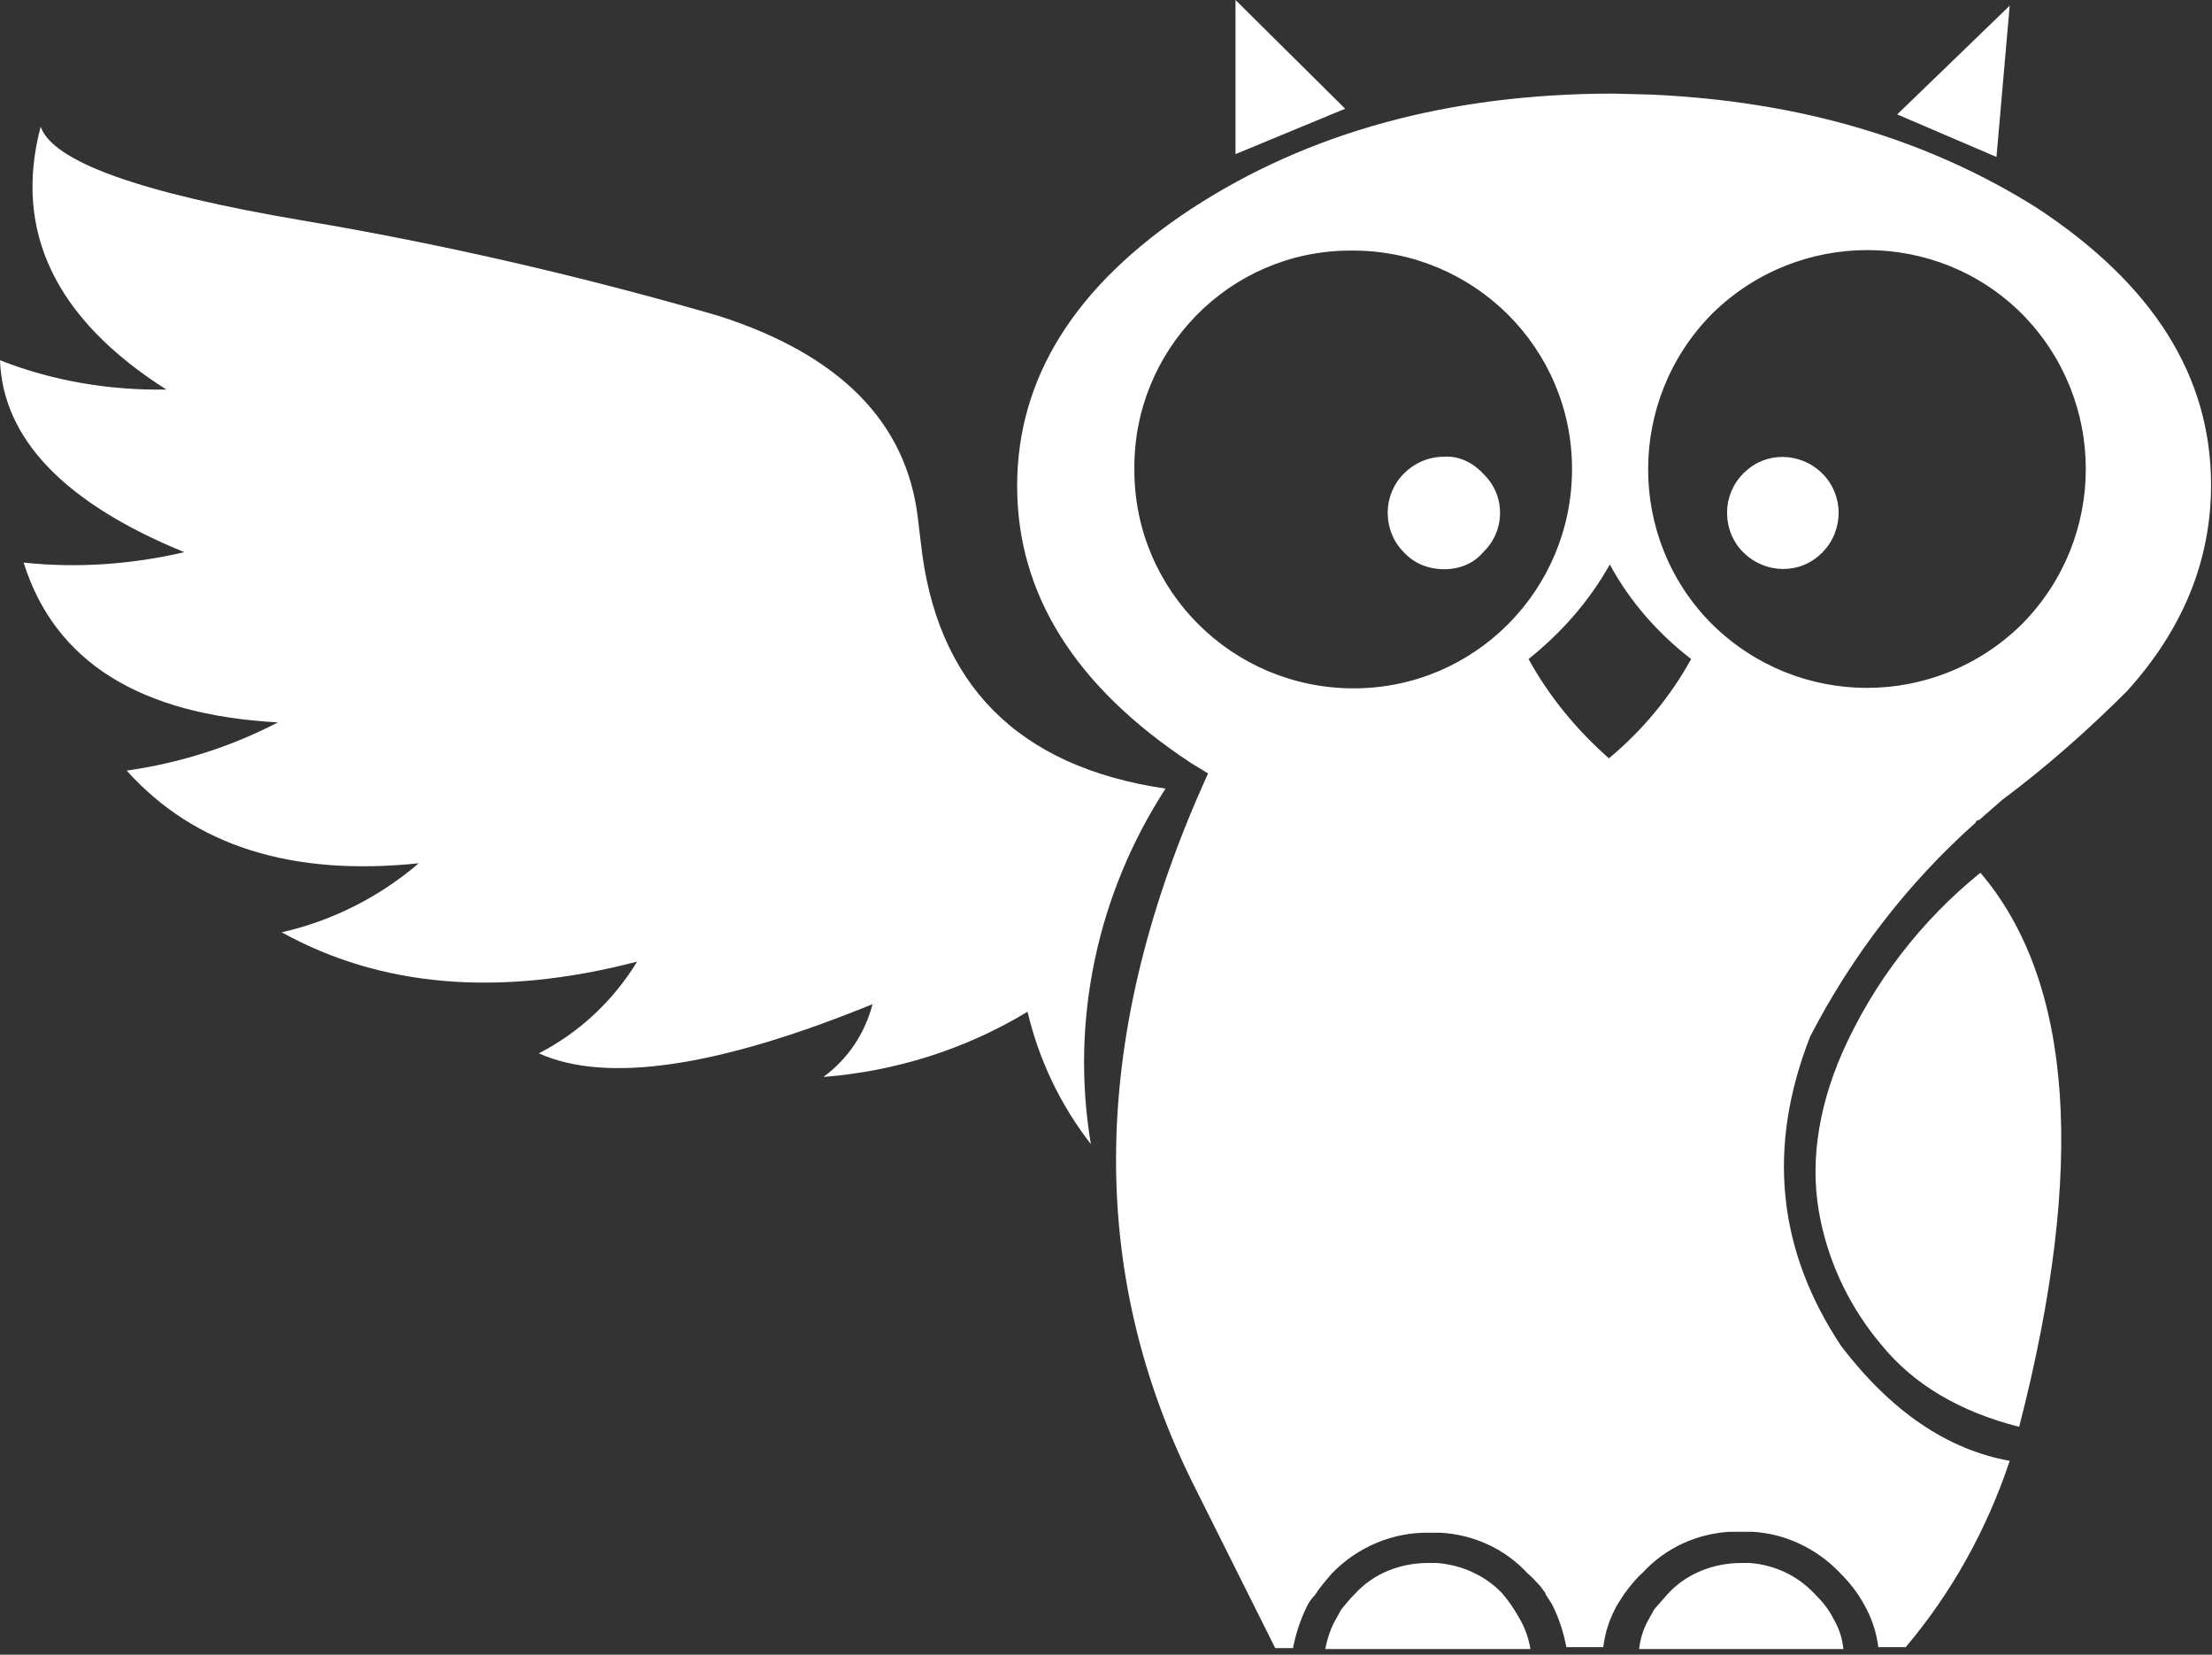 <svg width="234" height="175" viewBox="0 0 234 175" fill="none" xmlns="http://www.w3.org/2000/svg">
<rect x="0" y="0" width="234" height="175" fill="#333333" stroke="none"/>
<g clip-path="url(#clip0)">
<path d="M152 165.3H151.1C148.1 165.3 145.3 166.4 143.3 168.6C142.8 169.1 142.3 169.7 141.9 170.2L141.4 171.1C140.8 172.1 140.4 173.3 140.2 174.4H161.9C161.7 173.2 161.3 172.1 160.7 171.1C160.2 170.2 159.6 169.3 158.9 168.5C157.1 166.6 154.6 165.5 152 165.3Z" fill="white"/>
<path d="M97.4 57.3C97.3 56.5 97.2 55.7 97.1 54.8C95.9 44.6 88.8 37.5 76 33.4C61.5 29.2 46.8 25.8 31.9 23.3C14.8 20.4 5.6 17.1 4.3 13.4C1.4 24.4 5.8 33.7 17.6 41.2C11.6 41.3 5.6 40.3 0 38.1C0.3 46.4 6.8 53.2 19.5 58.4C13.9 59.7 8.2 60.1 2.5 59.5C5.8 70 14.8 75.6 29.4 76.4C24.4 79 19 80.7 13.4 81.5C20.6 89.5 30.9 92.7 44.3 91.3C40.1 94.9 35.1 97.4 29.8 98.6C40.3 104.4 52.8 105.5 67.4 101.7C64.9 105.8 61.3 109.2 57 111.4C64.1 114.6 75.9 112.9 92.3 106.2C91.5 109.3 89.7 112 87.1 113.9C94.7 113.3 102.1 111 108.7 107C109.9 112.1 112.2 116.9 115.4 121C113.2 107.9 116.1 94.5 123.3 83.4C107.6 81.1 99 72.3 97.4 57.3ZM130.7 0V16.3L142.3 11.5L130.7 0ZM193.9 171.1C193.4 170.1 192.7 169.3 191.9 168.5C190.1 166.6 187.7 165.5 185.1 165.3H184.2C181.3 165.3 178.4 166.4 176.4 168.6L175 170.2L174.5 171.1C173.9 172.1 173.5 173.3 173.4 174.4H195C194.9 173.2 194.5 172.1 193.9 171.1ZM192.6 129.1C193.6 133.9 195.8 138.4 199 142.2C202.4 146.4 207.3 149.3 213.6 150.9C220.7 123.4 219.3 103.8 209.5 92.3C203.2 97.4 198.2 103.9 194.9 111.3C192.2 117.5 191.4 123.5 192.6 129.1ZM174.6 10L170.7 9.9C153.3 9.9 138.4 14 126 22.1C113.7 30.2 107.6 40 107.6 51.4C107.6 62.8 113.7 72.6 126 80.7L127.8 81.8C115.3 109.2 114.8 134.4 126.5 157.5L134.9 174.3H136.8V174.2C137.1 172.7 137.6 171.2 138.3 169.8C138.5 169.4 138.8 169 139.1 168.7C139.6 167.9 140.3 167.1 140.9 166.4C143.6 163.6 147.4 162 151.3 162.1H152.4C155.9 162.3 159.2 163.8 161.6 166.4C162.1 166.8 162.5 167.3 162.9 167.7L163.5 168.5V168.6L164.2 169.7C164.9 171.1 165.4 172.6 165.7 174.2H169.6C169.8 172.6 170.3 171.1 171.1 169.7L171.8 168.6C172.4 167.8 173 167 173.8 166.3C176.2 163.7 179.5 162.2 183 162H185.4C188.9 162.2 192.2 163.8 194.6 166.3C195.6 167.3 196.5 168.4 197.2 169.7C198 171.1 198.5 172.6 198.7 174.2H201.6C206.5 168.4 210.2 161.7 212.6 154.5C206 153.3 200.1 149.3 194.8 142.4C188 132.2 186.9 121.3 191.5 109.6C195.9 101.1 201.8 93.4 209 87L209.1 86.8L209.4 86.7L211.8 84.6C216.5 81.1 220.9 77.2 225 73.1C230.9 66.6 233.9 59.3 233.9 51.3C233.9 39.8 227.8 30.1 215.5 22C203.9 14.7 190.4 10.7 174.6 10ZM213.9 33.2C222.9 42.3 222.9 56.9 213.9 66C204.8 75 190.2 75 181.1 66C172.1 57 172.1 42.3 181.1 33.2C190.2 24.2 204.9 24.2 213.9 33.2ZM178.9 69.7C176.7 73.7 173.7 77.3 170.2 80.2C166.8 77.2 163.9 73.7 161.7 69.7C165.2 66.9 168.1 63.6 170.3 59.7C172.4 63.6 175.4 67 178.9 69.7ZM143.1 26.5C155.9 26.5 166.3 36.8 166.3 49.6C166.3 62.4 156 72.8 143.2 72.8C130.4 72.8 120 62.5 120 49.7V49.6C119.9 37 130 26.6 142.7 26.5C142.8 26.5 142.9 26.5 143.1 26.5ZM152.8 48.3C151.2 48.3 149.7 48.9 148.5 50.1C147.4 51.2 146.8 52.7 146.8 54.2C146.8 55.8 147.4 57.3 148.5 58.4C149.6 59.6 151.1 60.2 152.8 60.2C154.4 60.2 155.9 59.6 156.9 58.4C159.2 56.2 159.3 52.6 157.1 50.3C157 50.2 157 50.2 156.9 50.1C155.8 48.9 154.3 48.2 152.8 48.3ZM192.8 50.1C190.5 47.8 186.8 47.7 184.5 50C184.4 50 184.4 50.1 184.4 50.1C183.3 51.2 182.7 52.7 182.7 54.2C182.7 55.8 183.3 57.3 184.4 58.4C186.7 60.7 190.4 60.8 192.7 58.5C192.8 58.5 192.8 58.4 192.8 58.4C193.9 57.3 194.5 55.8 194.5 54.2C194.5 52.7 193.9 51.2 192.8 50.1ZM211.2 16.6L212.6 0.6L200.7 12.1L211.2 16.6Z" fill="white"/>
</g>
<defs>
<clipPath id="clip0">
<rect width="233.9" height="174.4" fill="white"/>
</clipPath>
</defs>
</svg>
